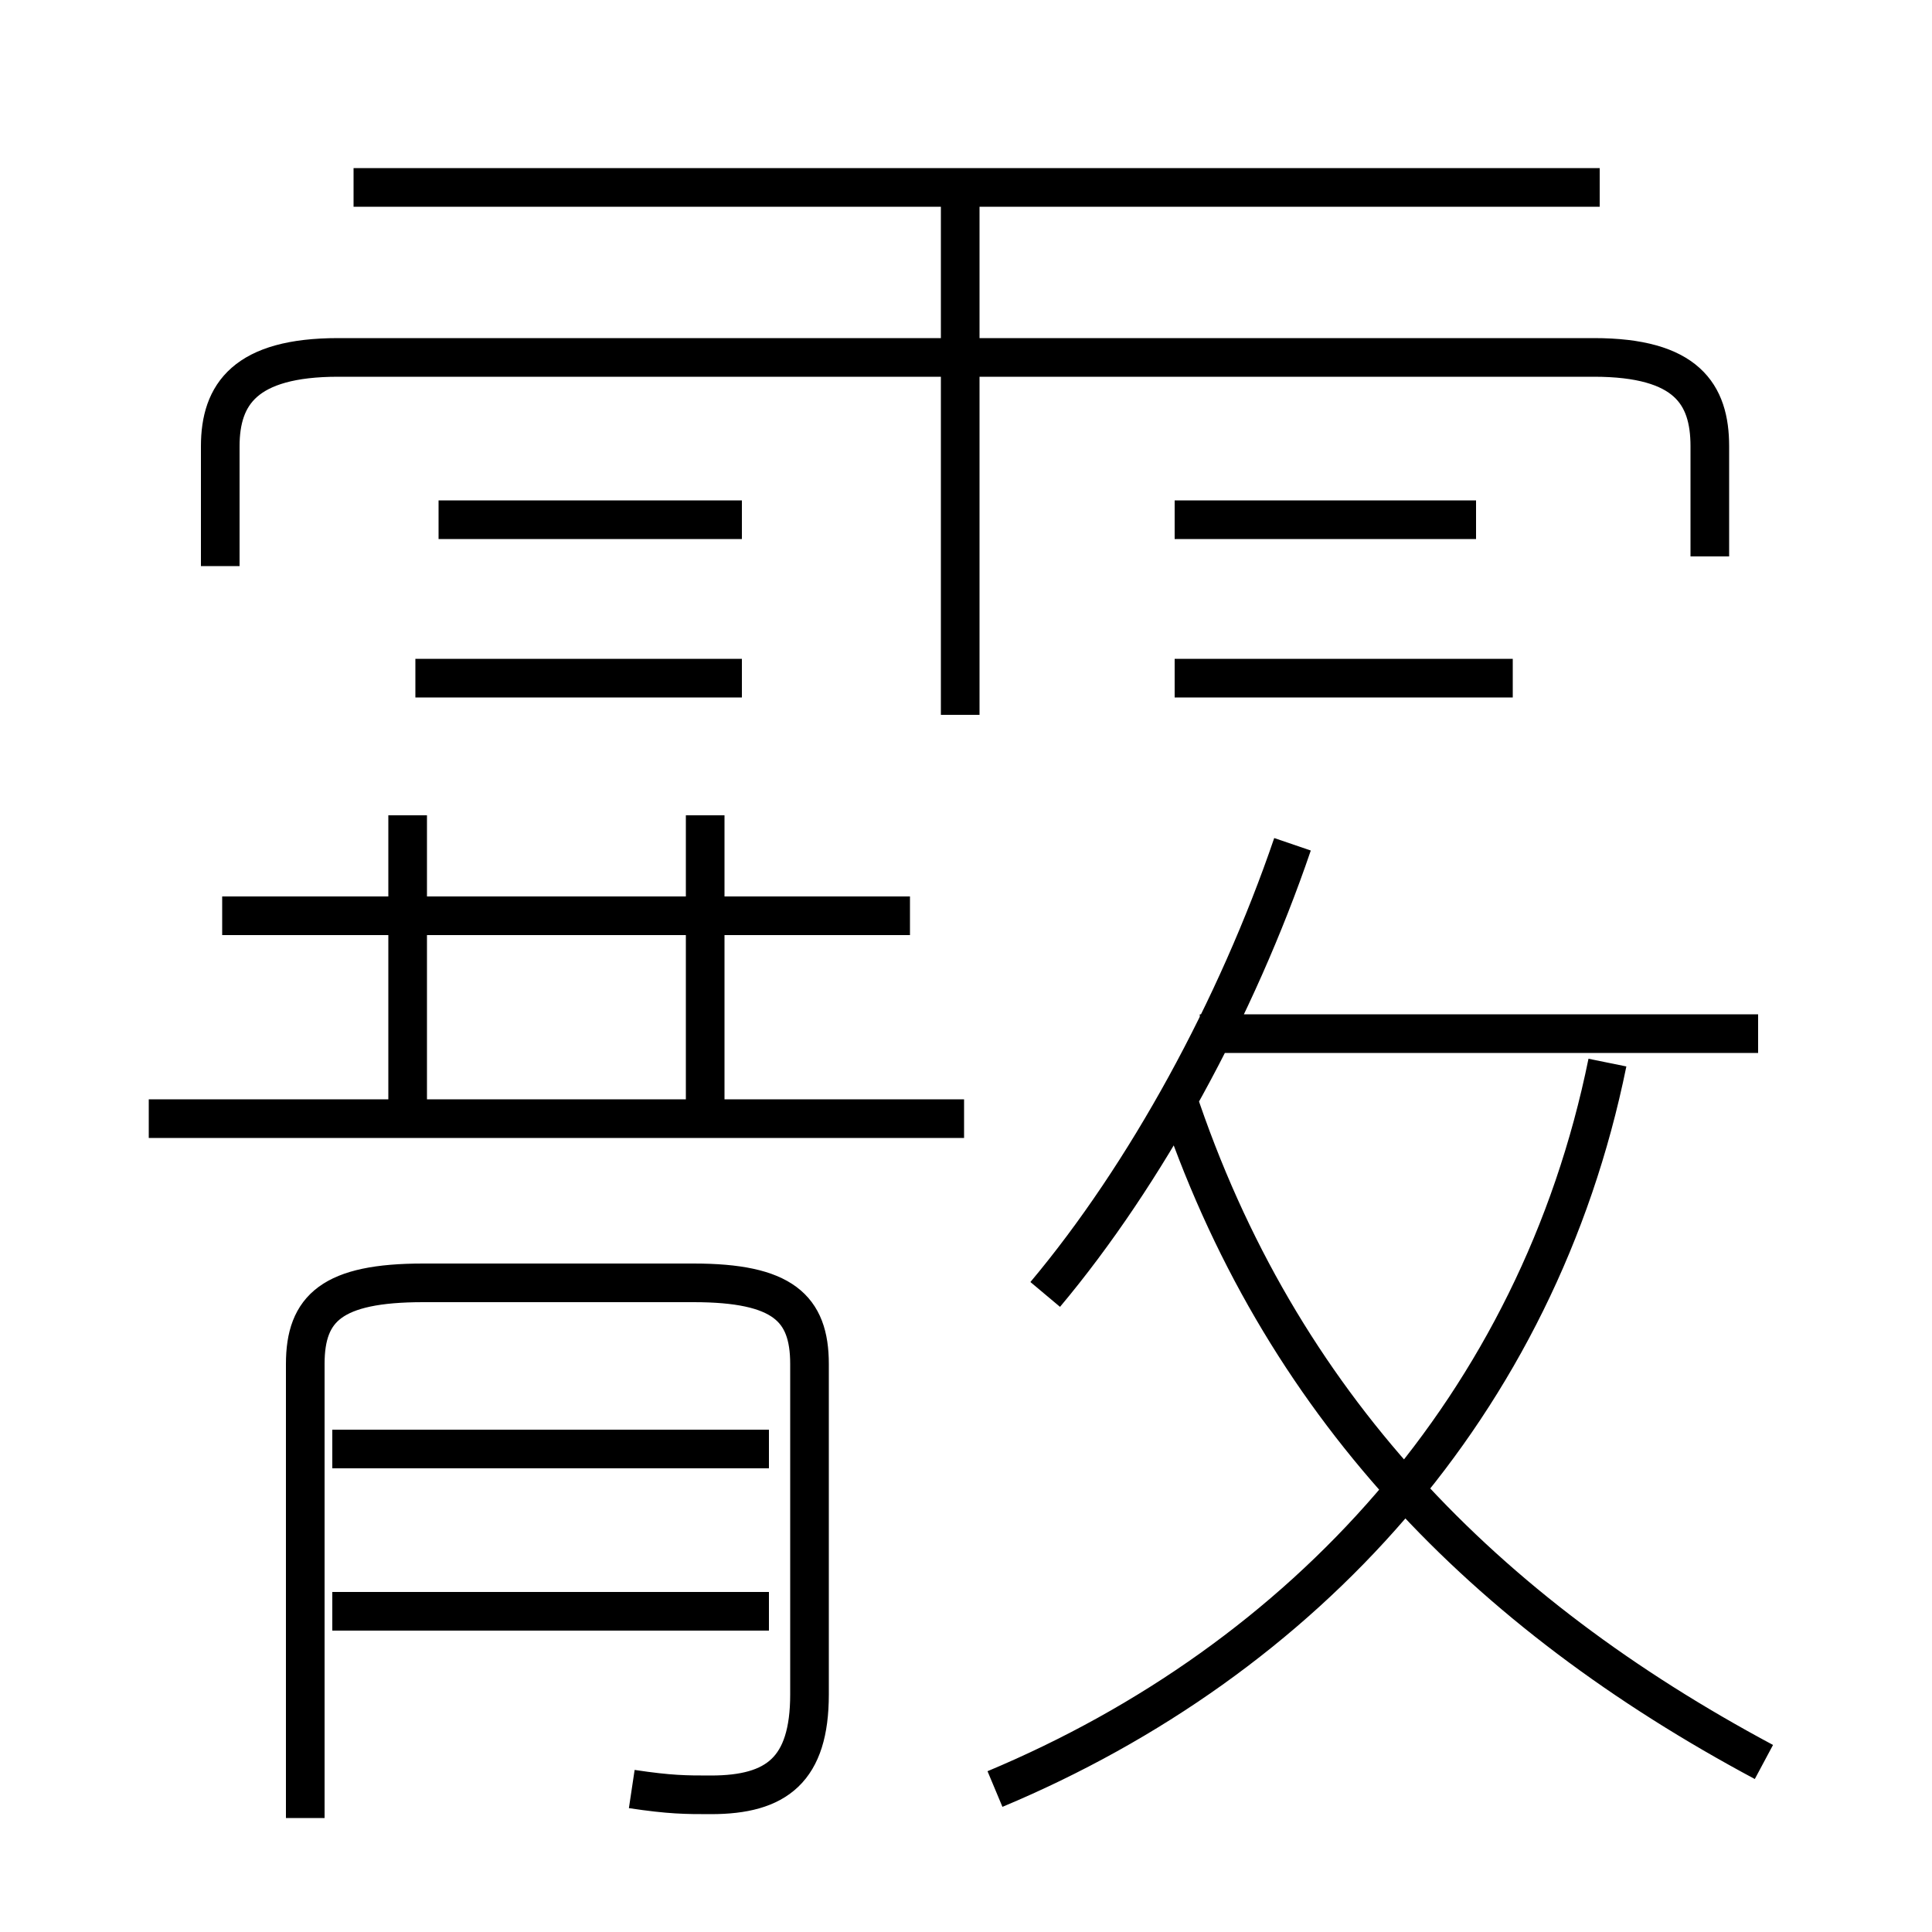 <?xml version='1.0' encoding='utf8'?>
<svg viewBox="0.0 -6.0 50.0 50.0" version="1.1" xmlns="http://www.w3.org/2000/svg">
<rect x="0.0" y="-6.0" width="50.0" height="50.0" fill="#808080" stroke="none"/>
<rect x="-1000" y="-1000" width="2000" height="2000" stroke="white" fill="white"/>
<g style="fill:white;stroke:#000000;  stroke-width:1">
<path d="M 25.75 2.3 C 33.75 -1.05 39.8 -7.65 41.6 -16.5 M 19.9 -2.3 L 8.6 -2.3 M 16.35 2.3 C 17.35 2.45 17.75 2.45 18.4 2.45 C 20.1 2.45 20.95 1.8 20.95 -0.15 L 20.95 -8.7 C 20.95 -10.15 20.25 -10.8 17.95 -10.8 L 10.95 -10.8 C 8.6 -10.8 7.9 -10.15 7.9 -8.7 L 7.9 3.05 M 19.9 -6.5 L 8.6 -6.5 M 24.95 -15.05 L 3.85 -15.05 M 10.55 -15.15 L 10.55 -22.9 M 23.55 -20.3 L 5.75 -20.3 M 18.25 -15.15 L 18.25 -22.9 M 19.2 -26.45 L 10.75 -26.45 M 45.65 1.6 C 38.45 -2.25 33.1 -7.65 30.45 -15.65 M 19.2 -30.55 L 11.35 -30.55 M 27.05 -10.5 C 29.65 -13.6 32.0 -17.9 33.45 -22.15 M 45.5 -17.25 L 31.05 -17.25 M 24.85 -25.5 L 24.85 -39.05 M 44.25 -29.6 L 44.25 -32.45 C 44.25 -33.8 43.65 -34.75 41.25 -34.75 L 8.75 -34.75 C 6.35 -34.75 5.7 -33.8 5.7 -32.45 L 5.7 -29.35 M 39.15 -26.45 L 30.4 -26.45 M 41.4 -39.15 L 9.15 -39.15 M 38.2 -30.55 L 30.4 -30.55" transform="translate(0.0 38.0)" />
</g>
</svg>